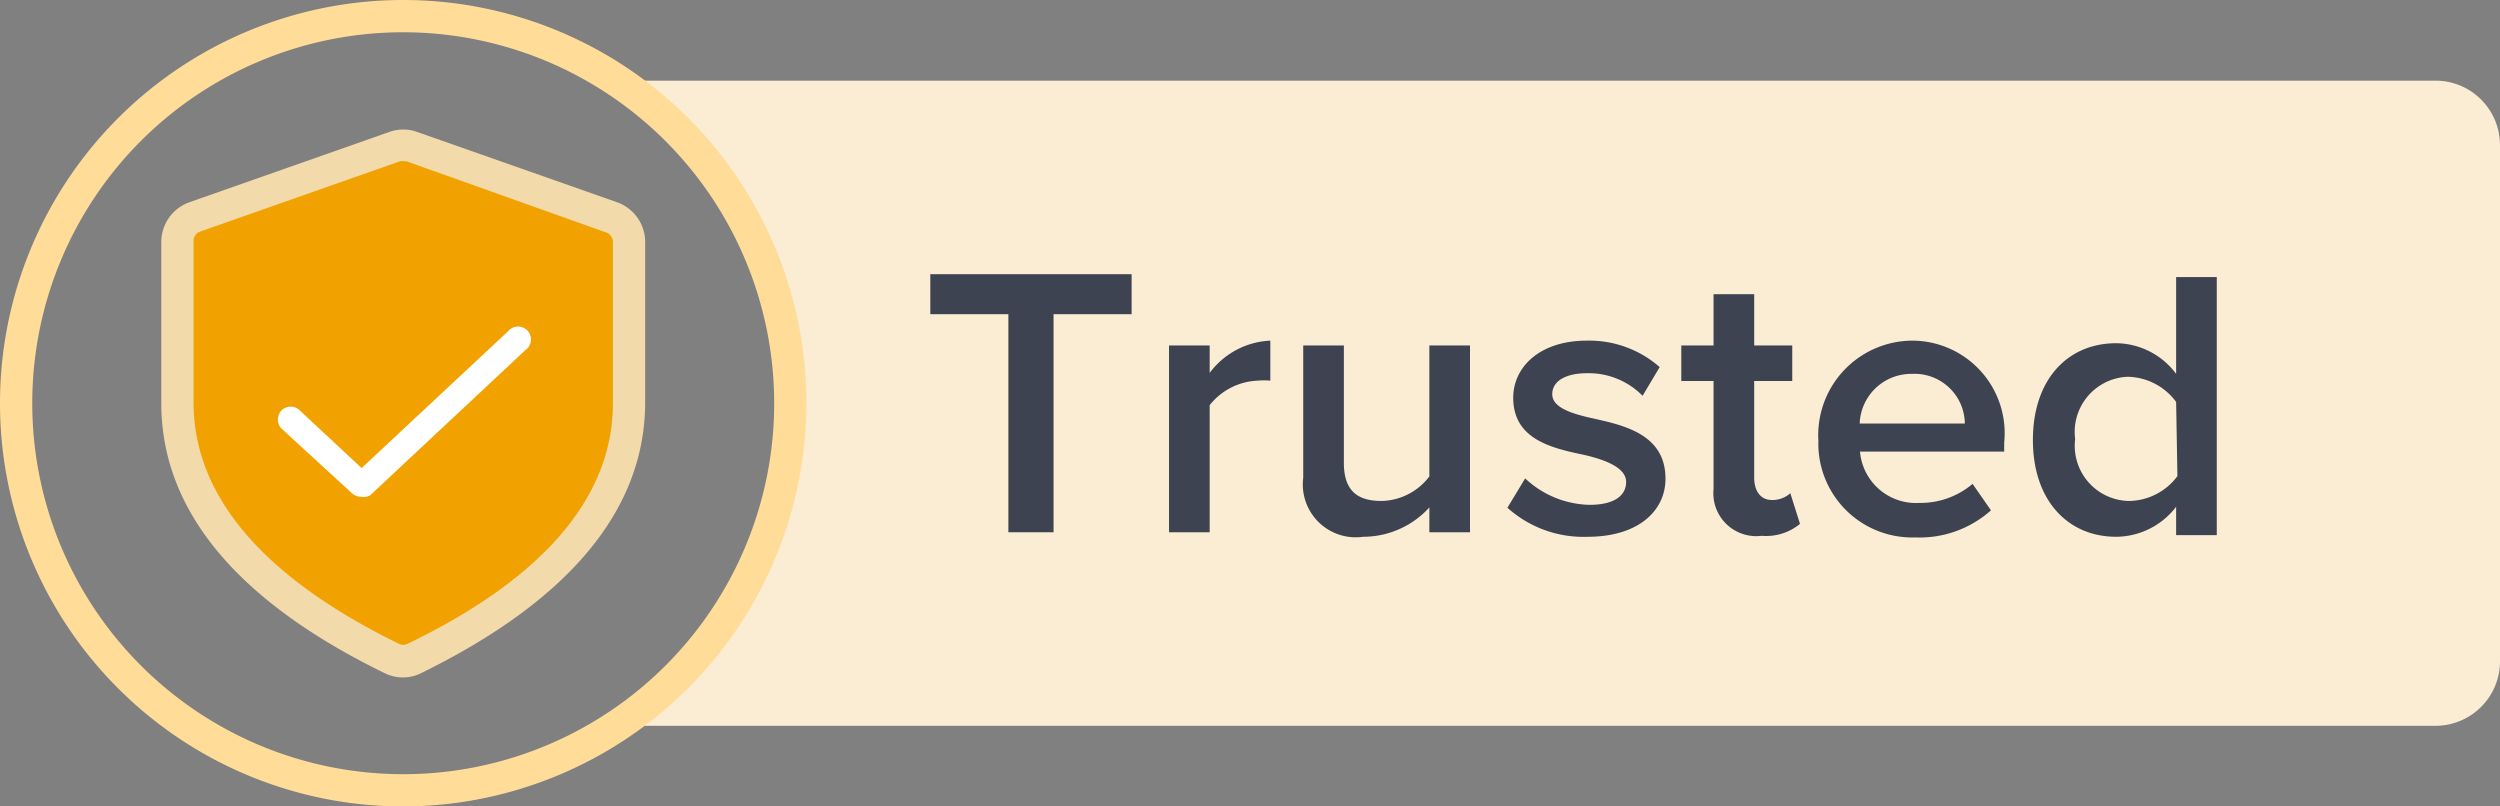 <svg id="Whatsapp" xmlns="http://www.w3.org/2000/svg" width="77.5" height="25" viewBox="0 0 77.5 25">
  <rect x="0" y="0" width="77.5" height="25" fill="#808080" stroke="none"/>
  <defs>
    <style>
      .cls-1 {
        fill: none;
      }

      .cls-2 {
        fill: #faedd4;
      }

      .cls-2, .cls-5 {
        fill-rule: evenodd;
      }

      .cls-3 {
        fill: #fd9;
      }

      .cls-4 {
        fill: #3d4351;
      }

      .cls-5 {
        fill: #f2a200;
      }

      .cls-6 {
        fill: #f2daaa;
      }

      .cls-7 {
        fill: #fff;
      }
    </style>
  </defs>
  <title>Trusted</title>
  <rect class="cls-1" x="-79.8" y="-384.51" width="1024" height="1290"/>
  <g>
    <path class="cls-2" d="M18.29,2.5H75.5a2,2,0,0,1,2,2v16a2,2,0,0,1-2,2H18.29c3.78-1.74,5.91-5.56,5.91-10S22.07,4.24,18.29,2.5Z"/>
    <path class="cls-3" d="M12.5,25A12.5,12.5,0,1,1,25,12.5,12.52,12.52,0,0,1,12.5,25Zm0-24A11.5,11.5,0,1,0,24,12.5,11.51,11.51,0,0,0,12.5,1Z"/>
    <g>
      <path class="cls-4" d="M31.26,9.74H28.84V8.5h6.24V9.74H32.66V16.5h-1.4Z"/>
      <path class="cls-4" d="M36.24,10.71H37.5v.85a2.48,2.48,0,0,1,1.88-1v1.24a2.21,2.21,0,0,0-.39,0,2,2,0,0,0-1.49.76V16.5H36.24Z"/>
      <path class="cls-4" d="M44.31,15.73a2.77,2.77,0,0,1-2.05.91,1.64,1.64,0,0,1-1.86-1.83v-4.1h1.26v3.64c0,.9.46,1.18,1.17,1.18a1.91,1.91,0,0,0,1.48-.76V10.71h1.26V16.5H44.31Z"/>
      <path class="cls-4" d="M47.28,14.83a3,3,0,0,0,2,.82c.75,0,1.13-.28,1.13-.71s-.61-.68-1.31-.84c-1-.21-2.19-.48-2.19-1.77,0-.95.82-1.77,2.28-1.77a3.31,3.31,0,0,1,2.26.82l-.53.89a2.34,2.34,0,0,0-1.72-.7c-.66,0-1.08.24-1.08.65s.58.6,1.26.75c1,.22,2.25.51,2.25,1.87,0,1-.85,1.8-2.41,1.8a3.52,3.52,0,0,1-2.49-.9Z"/>
      <path class="cls-4" d="M53.12,15.16V11.81h-1v-1.1h1V9.12h1.26v1.59h1.18v1.1H54.38v3c0,.4.19.69.55.69a.83.83,0,0,0,.57-.21l.3.95a1.65,1.65,0,0,1-1.19.37A1.33,1.33,0,0,1,53.12,15.16Z"/>
      <path class="cls-4" d="M59.28,10.56a2.87,2.87,0,0,1,2.85,3.16V14H57.66a1.74,1.74,0,0,0,1.84,1.59A2.49,2.49,0,0,0,61.15,15l.57.82a3.32,3.32,0,0,1-2.35.84,2.91,2.91,0,0,1-3-3A2.93,2.93,0,0,1,59.28,10.56Zm-1.63,2.57h3.26a1.56,1.56,0,0,0-1.63-1.54A1.6,1.6,0,0,0,57.65,13.13Z"/>
      <path class="cls-4" d="M67.46,15.71a2.36,2.36,0,0,1-1.86.93c-1.49,0-2.58-1.12-2.58-3s1.08-3,2.58-3a2.34,2.34,0,0,1,1.86.95v-3h1.26v8H67.46Zm0-3.25a1.91,1.91,0,0,0-1.5-.78,1.71,1.71,0,0,0-1.63,1.93A1.71,1.71,0,0,0,66,15.53a1.9,1.9,0,0,0,1.5-.77Z"/>
    </g>
    <path class="cls-5" d="M12.85,20.44q6.65-3.26,6.65-7.94v-5A.81.81,0,0,0,19,6.71l-6.2-2.18a.8.8,0,0,0-.53,0L6,6.71a.81.81,0,0,0-.54.76v5q0,4.68,6.65,7.94h0A.78.78,0,0,0,12.85,20.44Z"/>
    <path class="cls-6" d="M12.5,21a1.25,1.25,0,0,1-.57-.13C7.33,18.63,5,15.81,5,12.5v-5a1.31,1.31,0,0,1,.87-1.23l6.2-2.18a1.27,1.27,0,0,1,.86,0l6.2,2.18A1.31,1.31,0,0,1,20,7.47v5c0,3.31-2.33,6.13-6.93,8.39A1.25,1.25,0,0,1,12.5,21Zm0-16a.18.18,0,0,0-.1,0L6.2,7.18a.31.31,0,0,0-.2.29v5c0,2.9,2.14,5.42,6.37,7.49a.3.3,0,0,0,.26,0h0C16.86,17.92,19,15.4,19,12.5v-5a.31.31,0,0,0-.2-.29L12.6,5Z"/>
    <path class="cls-7" d="M11.19,15.4a.43.43,0,0,1-.28-.11l-2.18-2a.41.41,0,0,1,0-.57.4.4,0,0,1,.56,0l1.92,1.79,4.54-4.24a.4.4,0,1,1,.54.58l-4.81,4.5A.4.4,0,0,1,11.19,15.4Z"/>
  </g>
</svg>
